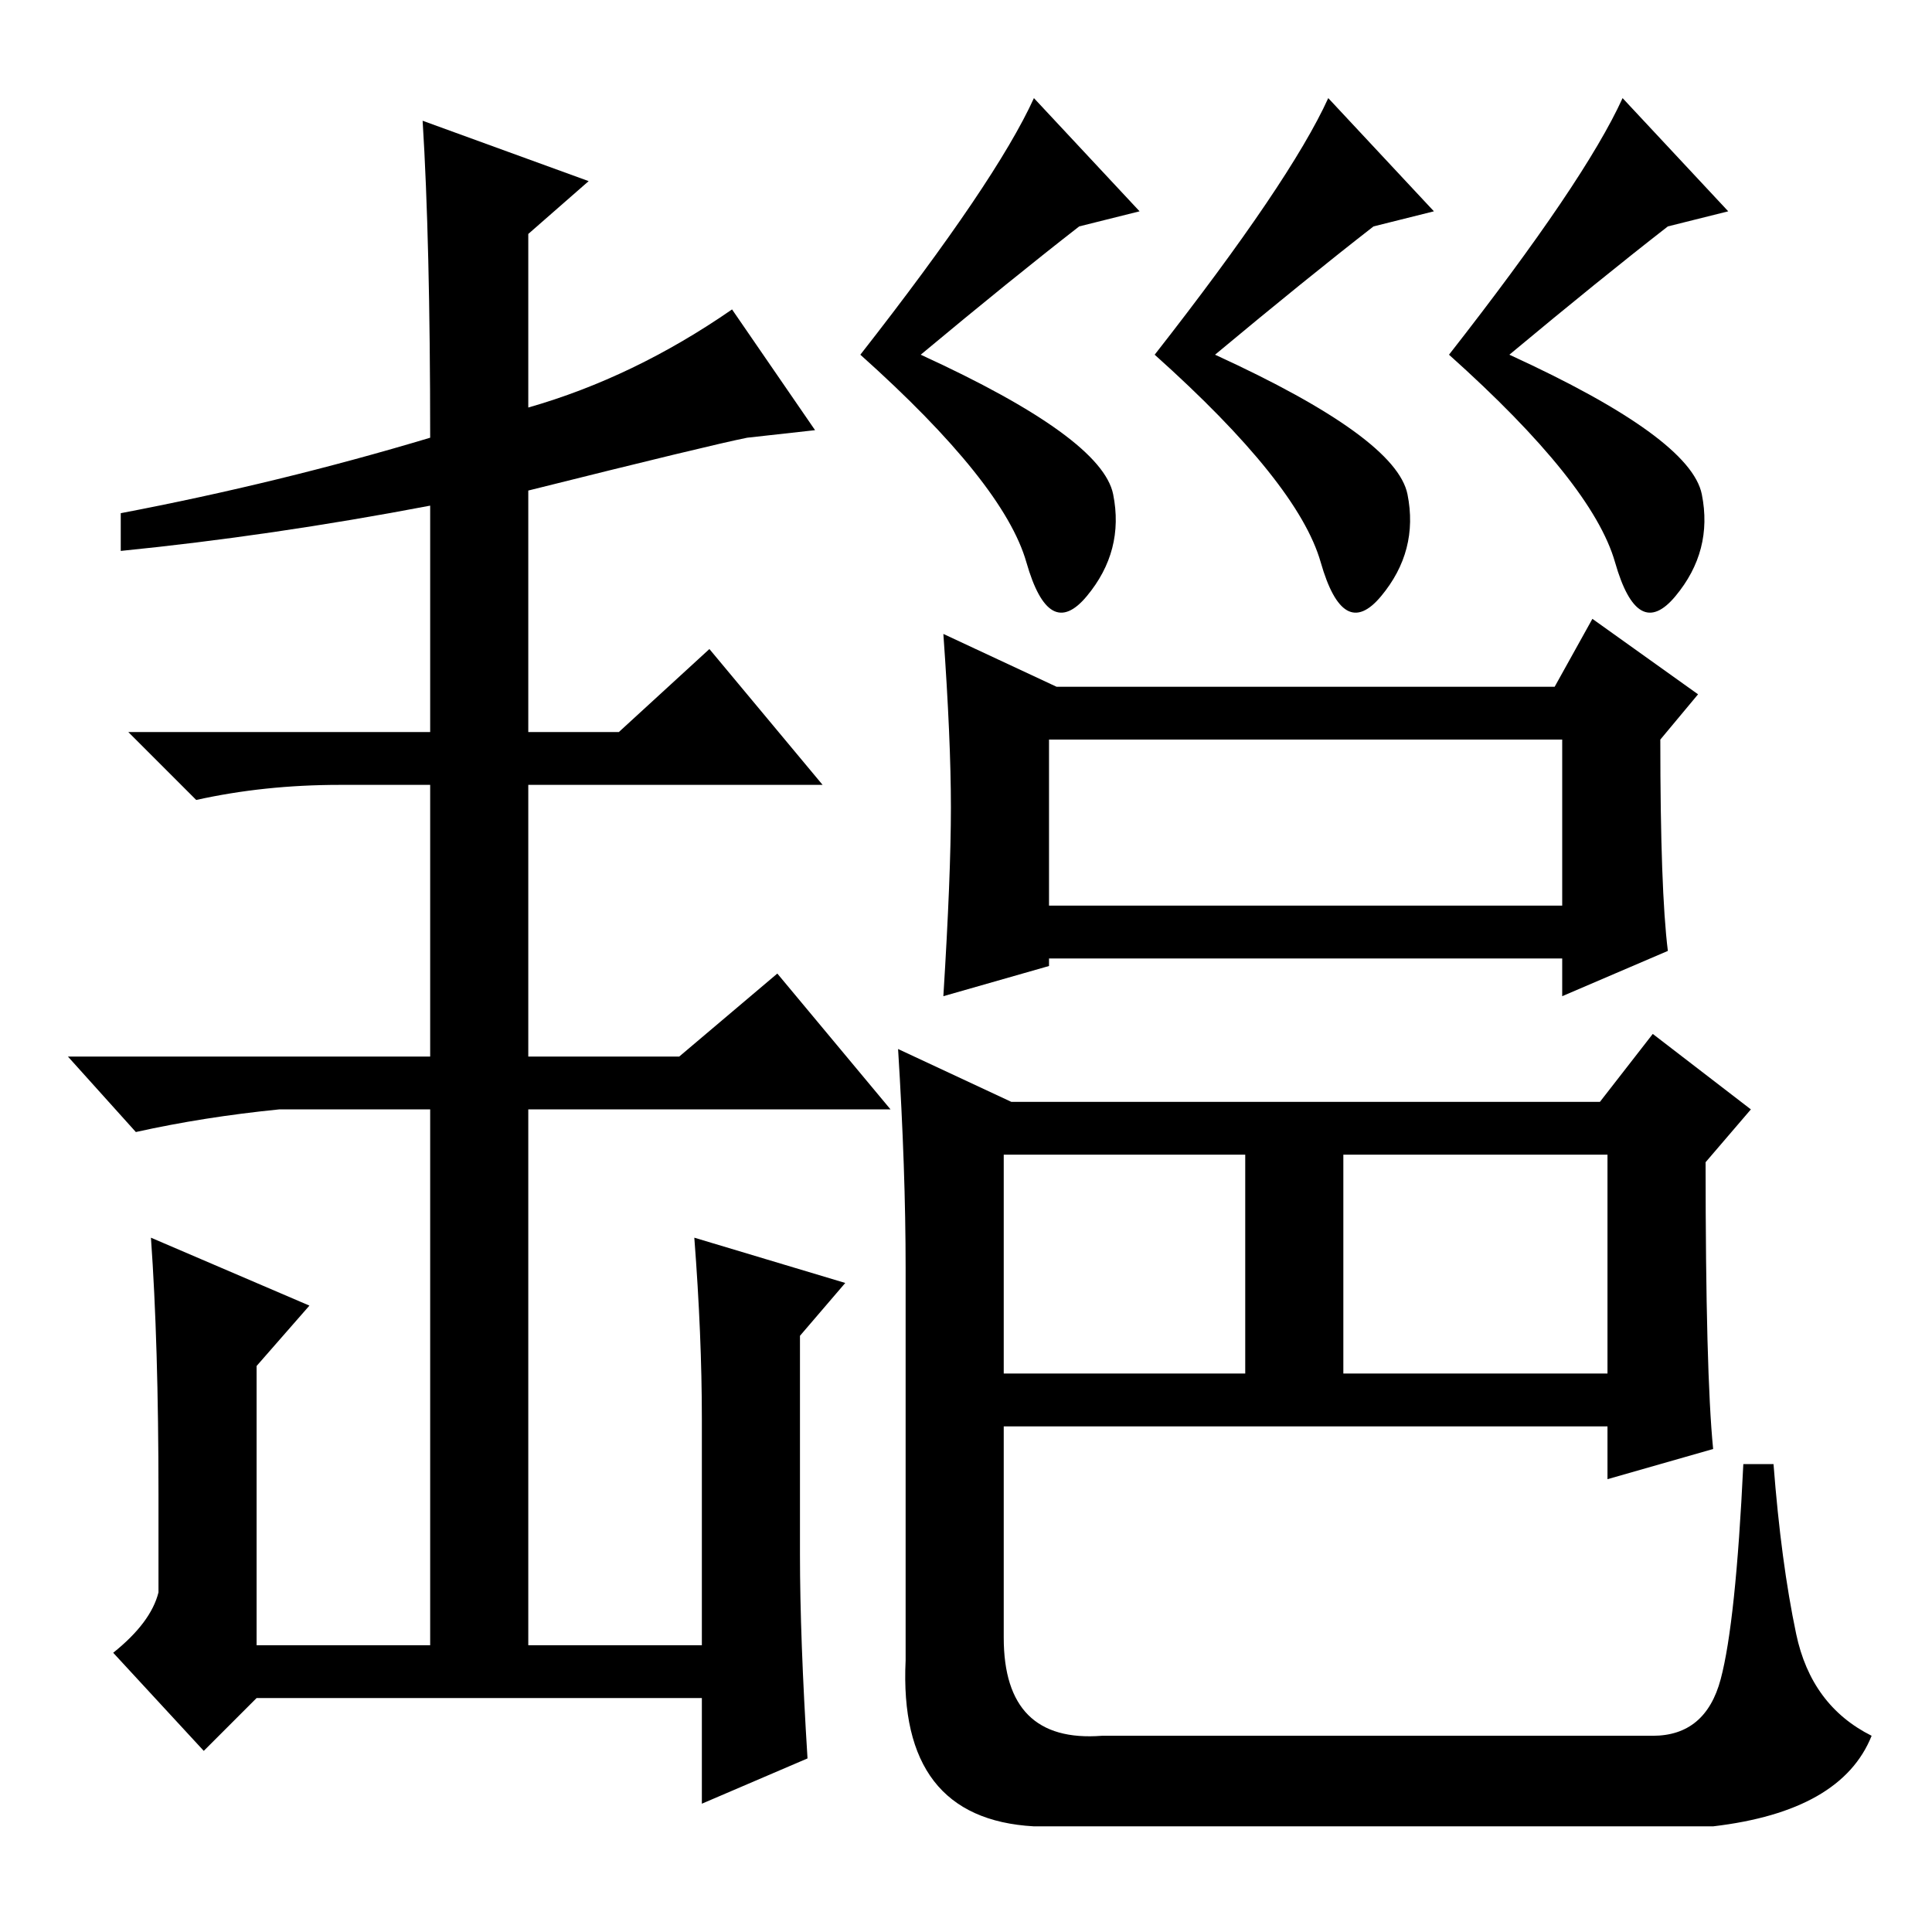 <?xml version="1.0" standalone="no"?>
<!DOCTYPE svg PUBLIC "-//W3C//DTD SVG 1.1//EN" "http://www.w3.org/Graphics/SVG/1.1/DTD/svg11.dtd" >
<svg xmlns="http://www.w3.org/2000/svg" xmlns:xlink="http://www.w3.org/1999/xlink" version="1.1" viewBox="0 -36 256 256">
  <g transform="matrix(1 0 0 -1 0 220)">
   <path fill="currentColor"
d="M70 38h23v30q0 11 -1 24l20 -6l-6 -7v-29q0 -11 1 -27l-14 -6v14h-59l-7 -7l-12 13q5 4 6 8v13q0 20 -1 34l21 -9l-7 -8v-37h23v71h-20q-10 -1 -19 -3l-9 10h48v36h-12q-10 0 -19 -2l-9 9h40v30q-21 -4 -41 -6v5q21 4 41 10q0 26 -1 42l22 -8l-8 -7v-23q14 4 27 13
l11 -16l-9 -1q-5 -1 -29 -7v-32h12l12 11l15 -18h-39v-36h20l13 11l15 -18h-48v-71zM139 136h68v22h-68v-22zM140 165h66l5 9l14 -10l-5 -6q0 -20 1 -28l-14 -6v5h-68v-1l-14 -4q1 16 1 25t-1 23zM133 74h32v29h-32v-29zM178 74h35v29h-35v-29zM119 117l15 -7h78l7 9l13 -10
l-6 -7q0 -28 1 -38l-14 -4v7h-80v-28q0 -14 13 -13h73q7 0 9 7.5t3 28.5h4q1 -13 3 -22.5t10 -13.5q-4 -10 -21 -12h-90q-18 1 -17 22v52q0 13 -1 29zM229 228l-8 -2q-9 -7 -21 -17q24 -11 25.5 -18.5t-3.5 -13.5t-8 4.5t-22 27.5q18 23 23 34zM190 228l-8 -2q-9 -7 -21 -17
q24 -11 25.5 -18.5t-3.5 -13.5t-8 4.5t-22 27.5q18 23 23 34zM151 228l-8 -2q-9 -7 -21 -17q24 -11 25.5 -18.5t-3.5 -13.5t-8 4.5t-22 27.5q18 23 23 34z" />
  </g>

</svg>
